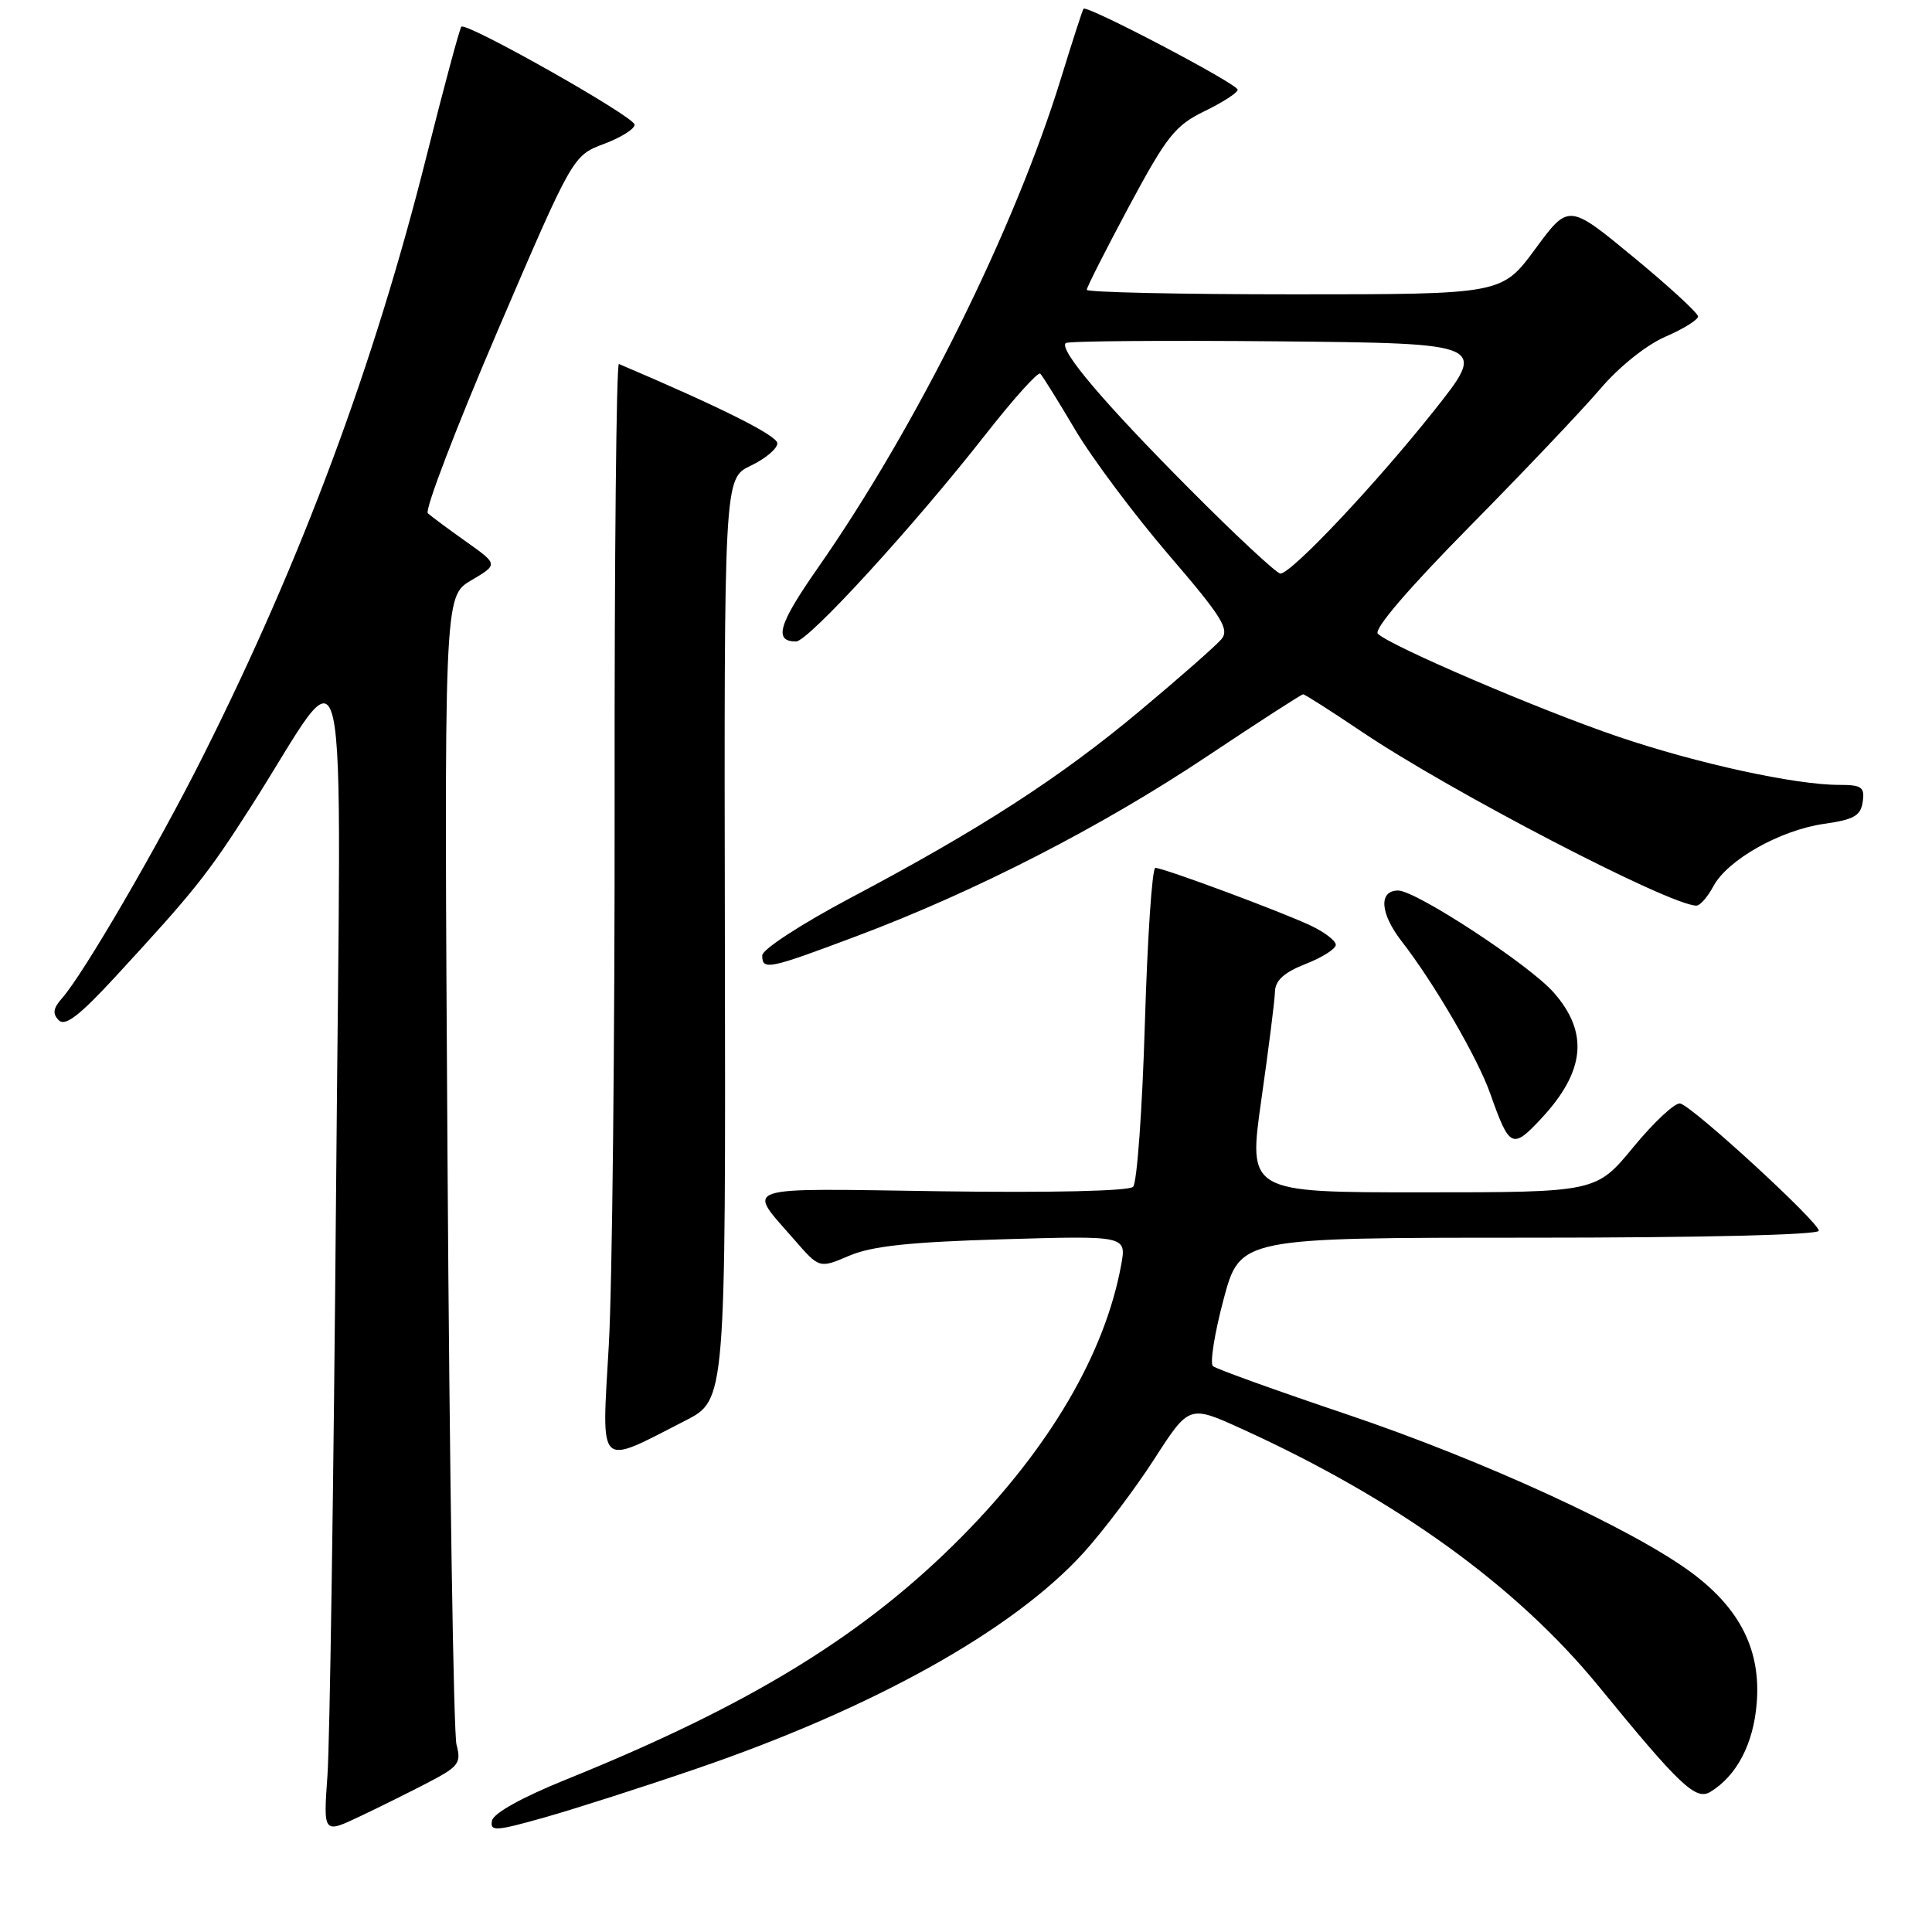 <?xml version="1.0" encoding="UTF-8" standalone="no"?>
<!DOCTYPE svg PUBLIC "-//W3C//DTD SVG 1.1//EN" "http://www.w3.org/Graphics/SVG/1.1/DTD/svg11.dtd" >
<svg xmlns="http://www.w3.org/2000/svg" xmlns:xlink="http://www.w3.org/1999/xlink" version="1.1" viewBox="0 0 256 256">
 <g >
 <path fill="currentColor"
d=" M 56.85 236.13 C 60.78 234.08 61.14 233.59 60.49 231.18 C 60.10 229.70 59.56 194.87 59.30 153.77 C 58.83 79.03 58.83 79.03 62.42 76.91 C 66.02 74.79 66.02 74.79 61.76 71.77 C 59.42 70.11 57.14 68.42 56.69 68.01 C 56.25 67.61 60.39 56.79 65.89 43.95 C 75.90 20.62 75.90 20.62 80.05 19.06 C 82.34 18.20 84.15 17.05 84.08 16.50 C 83.95 15.40 61.78 2.88 61.13 3.54 C 60.91 3.76 58.83 11.49 56.51 20.72 C 49.57 48.37 40.01 74.05 26.98 100.03 C 20.98 112.01 11.04 129.09 8.22 132.27 C 7.04 133.60 6.93 134.33 7.79 135.19 C 8.64 136.04 10.53 134.58 15.30 129.41 C 25.73 118.10 27.49 115.90 33.18 107.00 C 46.63 85.99 45.18 79.49 44.53 158.00 C 44.21 196.23 43.70 230.98 43.39 235.24 C 42.84 242.98 42.84 242.98 47.67 240.69 C 50.33 239.43 54.46 237.38 56.85 236.13 Z  M 92.23 234.38 C 115.78 226.32 134.29 215.99 143.60 205.72 C 146.20 202.85 150.41 197.27 152.95 193.33 C 157.57 186.16 157.57 186.16 164.54 189.33 C 185.02 198.65 200.96 210.15 211.83 223.44 C 222.62 236.64 224.71 238.62 226.65 237.42 C 230.14 235.28 232.33 231.08 232.77 225.72 C 233.35 218.73 230.63 213.24 224.23 208.45 C 216.48 202.67 196.63 193.54 178.50 187.42 C 169.15 184.27 161.15 181.39 160.72 181.02 C 160.30 180.65 160.93 176.67 162.13 172.17 C 164.32 164.00 164.32 164.00 202.66 164.00 C 225.47 164.00 241.00 163.63 241.00 163.08 C 241.00 161.93 224.31 146.61 222.64 146.22 C 221.97 146.06 219.19 148.65 216.46 151.96 C 211.50 157.99 211.50 157.99 188.44 157.99 C 165.39 158.00 165.39 158.00 167.13 145.75 C 168.09 139.01 168.91 132.56 168.94 131.40 C 168.98 129.91 170.15 128.85 173.00 127.73 C 175.20 126.87 177.00 125.73 177.00 125.19 C 177.00 124.66 175.52 123.52 173.71 122.66 C 169.75 120.79 154.18 115.00 153.09 115.00 C 152.66 115.00 152.04 124.30 151.70 135.66 C 151.36 147.02 150.66 156.74 150.14 157.26 C 149.58 157.82 139.26 158.06 124.69 157.85 C 97.44 157.46 98.91 156.97 105.27 164.29 C 108.57 168.08 108.57 168.08 112.53 166.39 C 115.52 165.11 120.56 164.57 132.89 164.21 C 149.27 163.73 149.27 163.73 148.56 167.62 C 146.40 179.36 139.10 191.82 127.50 203.56 C 114.60 216.62 99.44 225.93 75.00 235.80 C 69.15 238.17 65.38 240.26 65.19 241.26 C 64.91 242.70 65.68 242.65 72.19 240.81 C 76.21 239.67 85.23 236.78 92.23 234.38 Z  M 90.83 188.23 C 96.16 185.50 96.16 185.50 96.05 124.45 C 95.94 63.40 95.94 63.40 99.47 61.71 C 101.41 60.79 103.00 59.45 103.00 58.74 C 103.00 57.72 95.58 54.00 82.01 48.23 C 81.67 48.08 81.41 73.96 81.44 105.73 C 81.47 137.50 81.13 170.13 80.67 178.23 C 79.72 194.93 79.04 194.26 90.83 188.23 Z  M 204.19 148.25 C 210.04 141.98 210.56 136.84 205.87 131.51 C 202.66 127.85 187.63 118.00 185.26 118.00 C 182.65 118.00 182.86 121.03 185.73 124.73 C 190.05 130.30 195.81 140.20 197.48 144.95 C 200.01 152.12 200.40 152.31 204.19 148.25 Z  M 113.54 124.03 C 129.20 118.15 145.95 109.56 159.88 100.26 C 166.69 95.72 172.44 92.00 172.67 92.00 C 172.90 92.00 176.36 94.21 180.36 96.90 C 192.08 104.82 221.29 120.00 224.79 120.00 C 225.27 120.00 226.28 118.84 227.04 117.42 C 228.92 113.92 235.90 109.99 241.72 109.16 C 245.66 108.60 246.56 108.09 246.82 106.24 C 247.10 104.29 246.69 104.00 243.68 104.00 C 237.87 104.00 224.90 101.17 214.44 97.62 C 204.11 94.12 184.19 85.59 182.57 83.97 C 181.99 83.39 186.65 77.96 194.73 69.77 C 201.93 62.47 209.73 54.25 212.07 51.50 C 214.54 48.60 218.15 45.71 220.66 44.62 C 223.05 43.59 225.00 42.38 225.00 41.93 C 225.00 41.49 221.14 37.94 216.42 34.05 C 207.85 26.98 207.85 26.98 203.43 32.99 C 199.00 39.00 199.00 39.00 171.50 39.00 C 156.38 39.00 144.00 38.73 144.00 38.40 C 144.00 38.07 146.53 33.09 149.61 27.33 C 154.61 18.02 155.71 16.63 159.61 14.73 C 162.03 13.56 164.00 12.28 164.00 11.89 C 164.00 11.12 144.00 0.62 143.57 1.16 C 143.43 1.35 142.10 5.46 140.61 10.30 C 134.46 30.32 121.43 56.56 108.35 75.28 C 103.16 82.71 102.48 85.00 105.48 85.00 C 107.09 85.00 121.05 69.75 130.59 57.57 C 134.29 52.85 137.55 49.22 137.84 49.51 C 138.14 49.80 140.22 53.15 142.47 56.95 C 144.73 60.76 150.30 68.20 154.85 73.51 C 161.90 81.71 162.94 83.37 161.85 84.69 C 161.14 85.54 156.27 89.82 151.03 94.20 C 140.42 103.07 129.92 109.86 112.62 119.02 C 106.19 122.43 101.00 125.81 101.00 126.59 C 101.00 128.61 101.79 128.45 113.54 124.03 Z  M 157.58 64.75 C 146.29 53.40 140.31 46.36 141.21 45.46 C 141.48 45.19 154.17 45.09 169.40 45.23 C 197.11 45.50 197.11 45.50 189.95 54.50 C 182.21 64.24 171.11 76.00 169.66 76.00 C 169.17 76.00 163.73 70.94 157.58 64.75 Z "/>
</g>
</svg>
